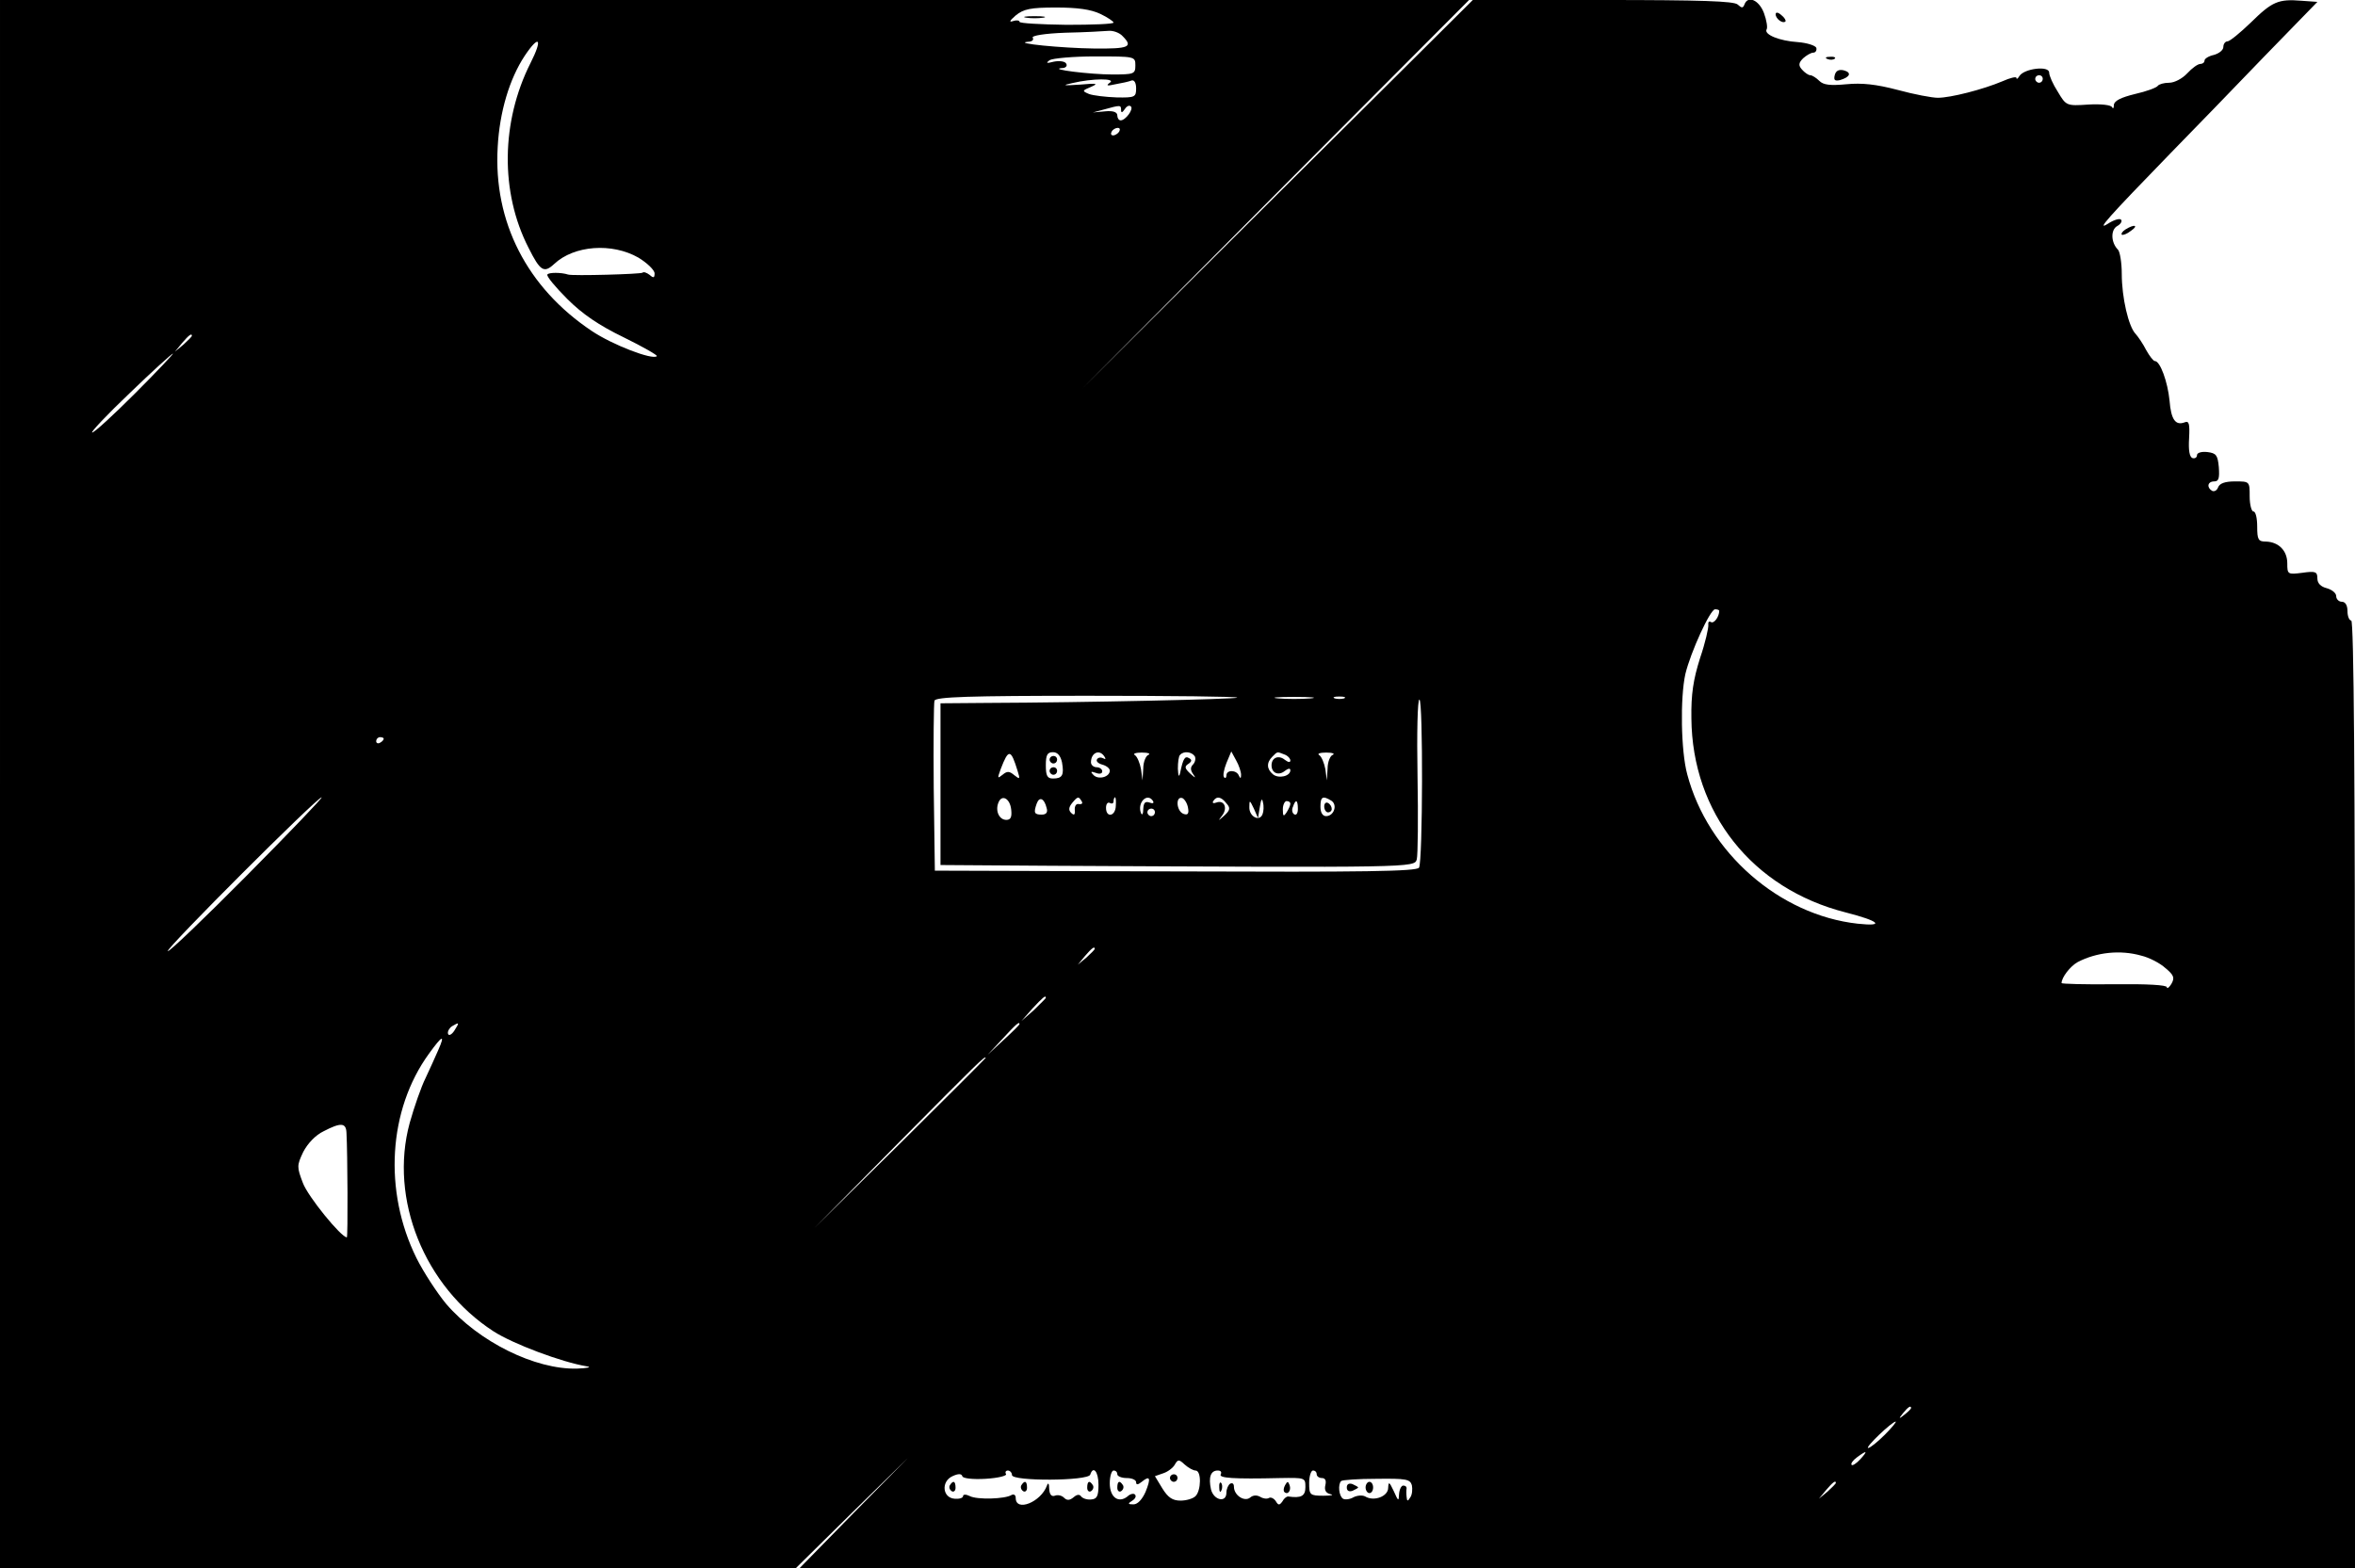 <?xml version="1.0" standalone="no"?>
<!DOCTYPE svg PUBLIC "-//W3C//DTD SVG 20010904//EN"
 "http://www.w3.org/TR/2001/REC-SVG-20010904/DTD/svg10.dtd">
<svg version="1.0" xmlns="http://www.w3.org/2000/svg"
 width="626pt" height="417pt" viewBox="0 0 626 417"
 preserveAspectRatio="xMidYMid meet">

<g transform="translate(0,417) scale(0.1,-0.1)"
fill="#000000" stroke="none">
<path d="M0 2085 l0 -2085 1057 0 1058 0 150 148 150 147 -145 -147 -145 -148
2068 0 2067 0 0 1260 c0 833 -3 1260 -10 1260 -5 0 -10 11 -10 25 0 16 -6 25
-15 25 -8 0 -15 7 -15 15 0 8 -11 17 -25 21 -16 4 -25 13 -25 26 0 18 -5 20
-40 15 -39 -5 -40 -4 -40 25 0 34 -23 57 -57 58 -20 0 -23 5 -23 40 0 22 -4
40 -10 40 -5 0 -10 18 -10 40 0 40 0 40 -39 40 -26 0 -41 -5 -45 -16 -3 -8
-10 -12 -16 -9 -15 9 -12 25 6 25 12 0 14 9 12 38 -3 32 -7 37 -30 40 -16 2
-28 -2 -28 -8 0 -6 -5 -10 -12 -8 -8 3 -11 21 -9 53 2 38 0 47 -12 42 -24 -9
-36 7 -40 58 -5 50 -25 105 -39 105 -4 0 -14 13 -23 29 -8 16 -21 35 -28 43
-19 19 -37 97 -37 160 0 30 -5 59 -10 64 -19 19 -20 53 -2 63 9 5 14 13 10 17
-4 4 -20 -1 -35 -11 -32 -20 -2 14 167 188 58 59 169 174 247 255 l143 147
-42 3 c-62 5 -78 -2 -135 -58 -28 -27 -56 -50 -62 -50 -6 0 -11 -7 -11 -15 0
-8 -11 -17 -25 -21 -14 -3 -25 -10 -25 -15 0 -5 -5 -9 -11 -9 -7 0 -22 -11
-35 -25 -13 -14 -34 -25 -48 -25 -14 0 -27 -4 -30 -8 -3 -5 -30 -15 -61 -22
-37 -9 -55 -18 -56 -29 0 -9 -2 -11 -5 -6 -2 6 -30 9 -63 7 -58 -4 -59 -3 -81
34 -13 20 -23 43 -23 51 0 19 -66 11 -79 -9 -4 -7 -8 -10 -8 -5 0 4 -17 0 -37
-9 -52 -22 -138 -44 -172 -44 -15 0 -63 9 -107 21 -57 15 -95 19 -136 15 -43
-4 -61 -2 -72 9 -8 8 -19 15 -24 15 -5 0 -15 7 -22 15 -10 11 -9 18 3 30 9 8
21 15 27 15 6 0 10 6 8 13 -3 6 -24 13 -49 15 -48 3 -91 20 -83 34 3 4 0 24
-7 43 -13 35 -43 48 -52 23 -4 -10 -7 -10 -18 0 -10 9 -96 12 -358 12 l-346 0
-520 -517 -520 -518 515 518 515 517 -1953 0 -1952 0 0 -2085z m2925 2048 c19
-9 35 -20 35 -23 0 -4 -56 -6 -125 -6 -69 1 -125 4 -125 8 0 4 -8 5 -17 2 -12
-4 -9 1 7 15 21 17 39 21 107 21 57 0 93 -5 118 -17z m59 -59 c29 -29 17 -34
-76 -33 -84 1 -219 14 -175 18 10 0 16 5 12 11 -3 5 31 11 87 13 51 1 103 4
115 5 12 1 29 -5 37 -14z m-1574 -72 c-78 -155 -81 -343 -5 -491 31 -62 41
-68 68 -43 53 50 154 57 224 17 23 -14 43 -33 43 -42 0 -12 -3 -13 -13 -4 -8
6 -16 9 -19 6 -4 -4 -186 -9 -198 -5 -18 6 -52 6 -55 0 -3 -4 21 -33 53 -65
40 -40 84 -70 150 -102 51 -25 91 -48 88 -50 -11 -11 -118 30 -173 67 -172
115 -262 290 -250 490 5 92 31 180 72 242 39 58 48 45 15 -20z m1608 -6 c0
-23 -4 -24 -62 -24 -58 0 -172 14 -133 17 10 0 15 6 11 12 -3 6 -18 8 -33 5
-19 -5 -22 -4 -11 4 8 5 63 10 121 10 106 0 107 0 107 -24z m2412 -36 c0 -5
-4 -10 -10 -10 -5 0 -10 5 -10 10 0 6 5 10 10 10 6 0 10 -4 10 -10z m-2480
-10 c-11 -8 -7 -9 15 -4 17 3 36 7 43 10 7 2 12 -6 12 -21 0 -23 -3 -25 -52
-24 -29 1 -62 5 -73 9 -19 8 -19 9 5 19 21 9 16 10 -30 6 -44 -3 -48 -2 -20 4
54 13 118 13 100 1z m30 -72 c0 -9 3 -8 10 2 5 8 12 11 16 7 8 -7 -14 -37 -27
-37 -5 0 -9 6 -9 13 0 9 -11 13 -32 11 l-33 -3 30 8 c43 12 45 12 45 -1z m-5
-58 c-3 -5 -11 -10 -16 -10 -6 0 -7 5 -4 10 3 6 11 10 16 10 6 0 7 -4 4 -10z
m-2465 -543 c0 -2 -10 -12 -22 -23 l-23 -19 19 23 c18 21 26 27 26 19z m-150
-152 c-58 -58 -109 -105 -115 -105 -5 0 39 47 100 105 60 58 112 105 115 105
2 0 -42 -47 -100 -105z m4210 -579 c0 -16 -14 -35 -22 -30 -5 3 -8 0 -7 -7 1
-8 -8 -48 -22 -89 -18 -57 -24 -96 -23 -160 2 -251 162 -453 410 -516 90 -23
106 -38 32 -30 -208 23 -398 189 -453 397 -17 62 -19 204 -5 267 14 58 66 172
79 172 6 0 11 -2 11 -4z m-1281 -231 c-5 -4 -401 -13 -666 -14 l-123 -1 0
-215 0 -215 293 -2 c964 -5 967 -5 973 17 3 11 4 111 2 223 -2 111 0 202 5
202 10 0 9 -432 -1 -447 -6 -10 -145 -12 -648 -10 l-639 2 -3 220 c-1 121 0
225 2 232 4 10 91 13 407 13 221 0 400 -2 398 -5z m194 -2 c-24 -2 -62 -2 -85
0 -24 2 -5 4 42 4 47 0 66 -2 43 -4z m90 0 c-7 -2 -19 -2 -25 0 -7 3 -2 5 12
5 14 0 19 -2 13 -5z m-2553 -107 c0 -3 -4 -8 -10 -11 -5 -3 -10 -1 -10 4 0 6
5 11 10 11 6 0 10 -2 10 -4z m1685 -86 c7 -22 6 -23 -9 -11 -13 11 -19 11 -31
1 -14 -11 -14 -10 -5 15 21 55 27 54 45 -5z m118 23 c6 -34 1 -43 -24 -43 -15
0 -19 7 -19 35 0 28 4 35 19 35 12 0 20 -9 24 -27z m113 15 c4 -6 3 -8 -4 -4
-6 3 -13 2 -16 -3 -3 -5 3 -11 14 -14 11 -3 20 -10 20 -16 0 -17 -30 -25 -43
-12 -9 9 -8 11 6 6 10 -4 17 -2 17 4 0 6 -7 11 -15 11 -8 0 -15 6 -15 13 0 26
23 36 36 15z m117 5 c-7 -2 -14 -19 -14 -36 l-2 -32 -4 30 c-3 16 -10 33 -16
37 -7 4 2 7 18 7 17 0 24 -3 18 -6z m123 -4 c3 -6 1 -16 -5 -22 -7 -7 -7 -15
1 -26 8 -11 5 -10 -8 2 -15 14 -16 19 -5 26 9 6 10 11 2 15 -11 7 -16 0 -24
-39 -3 -13 -5 -9 -6 11 0 17 2 34 6 37 10 11 31 8 39 -4z m123 -49 c0 -10 -2
-11 -6 -2 -6 15 -33 16 -33 0 0 -6 -3 -8 -6 -5 -4 4 -1 20 6 38 l13 31 13 -24
c7 -12 13 -30 13 -38z m115 54 c9 -3 16 -11 16 -16 0 -6 -6 -5 -15 2 -16 13
-35 6 -35 -15 0 -21 19 -28 35 -15 9 7 15 8 15 2 0 -16 -31 -23 -46 -11 -17
14 -18 31 -2 47 14 14 12 14 32 6z m129 -1 c-7 -2 -14 -19 -14 -36 l-2 -32 -4
30 c-3 16 -10 33 -16 37 -7 4 2 7 18 7 17 0 24 -3 18 -6z m-2886 -320 c-113
-114 -208 -205 -211 -202 -6 6 397 409 409 409 4 0 -85 -93 -198 -207z m2031
174 c2 -19 -1 -27 -13 -27 -19 0 -30 24 -21 46 9 23 31 11 34 -19z m94 5 c4
-12 -1 -18 -13 -18 -20 0 -22 5 -13 30 7 19 20 13 26 -12z m93 18 c4 -6 1 -9
-7 -8 -7 2 -12 -5 -11 -16 1 -13 -2 -15 -10 -7 -7 7 -6 15 3 26 15 18 17 18
25 5z m91 -13 c-1 -28 -26 -32 -26 -5 0 11 5 16 10 13 6 -3 10 -1 10 4 0 6 2
11 4 11 2 0 3 -10 2 -23z m99 13 c3 -6 -1 -7 -9 -4 -12 4 -16 0 -17 -17 0 -13
-3 -18 -6 -11 -11 28 17 56 32 32z m93 -18 c3 -16 -1 -20 -12 -16 -19 7 -22
48 -3 42 6 -3 13 -14 15 -26z m102 12 c11 -12 10 -18 -5 -32 -18 -16 -18 -16
-6 0 15 20 5 42 -16 34 -8 -3 -11 -1 -8 4 9 14 21 12 35 -6z m96 -29 c-8 -21
-36 -6 -35 19 0 20 1 19 12 -4 l11 -25 5 30 c3 20 6 24 8 12 3 -10 2 -25 -1
-32z m183 36 c17 -11 7 -41 -14 -41 -9 0 -15 9 -15 25 0 27 6 30 29 16z m-109
-8 c0 -5 -5 -15 -10 -23 -8 -12 -10 -11 -10 8 0 12 5 22 10 22 6 0 10 -3 10
-7z m20 -14 c0 -11 -4 -18 -10 -14 -5 3 -7 12 -3 20 7 21 13 19 13 -6z m-380
-9 c0 -5 -4 -10 -10 -10 -5 0 -10 5 -10 10 0 6 5 10 10 10 6 0 10 -4 10 -10z
m-160 -363 c0 -2 -10 -12 -22 -23 l-23 -19 19 23 c18 21 26 27 26 19z m2782
-18 c21 -5 50 -20 64 -33 23 -19 25 -26 16 -42 -6 -10 -12 -14 -12 -9 0 6 -52
9 -140 8 -77 -1 -140 1 -140 3 0 15 23 45 43 56 50 26 113 33 169 17z m-2912
-112 c0 -2 -15 -16 -32 -33 l-33 -29 29 33 c28 30 36 37 36 29z m-1572 -87
c-7 -11 -15 -15 -17 -9 -2 6 3 15 10 20 20 12 21 11 7 -11z m1502 17 c0 -2
-19 -21 -42 -42 l-43 -40 40 43 c36 39 45 47 45 39z m-1545 -69 c-8 -18 -23
-52 -34 -75 -11 -22 -30 -76 -42 -119 -55 -202 39 -435 223 -554 51 -33 181
-82 248 -93 14 -2 2 -5 -26 -6 -112 -3 -262 72 -348 172 -24 29 -60 84 -79
122 -88 178 -75 394 33 543 36 50 44 53 25 10z m1455 -21 c0 -1 -102 -103
-227 -227 l-228 -225 225 228 c209 211 230 232 230 224z m-1699 -199 c3 -54 4
-278 1 -278 -15 0 -104 109 -117 145 -16 42 -16 46 1 82 12 23 33 45 54 55 46
24 60 23 61 -4z m4159 -732 c0 -2 -8 -10 -17 -17 -16 -13 -17 -12 -4 4 13 16
21 21 21 13z m-70 -71 c-19 -19 -39 -35 -44 -35 -10 0 63 70 73 70 3 0 -10
-16 -29 -35z m-65 -65 c-10 -11 -21 -18 -23 -15 -3 3 3 12 14 20 27 20 30 18
9 -5z m-1767 -30 c16 0 15 -53 0 -68 -7 -7 -25 -12 -40 -12 -21 0 -33 8 -48
32 l-20 33 23 8 c12 4 26 15 30 23 8 14 11 14 26 0 10 -9 23 -16 29 -16z
m-558 -22 c33 2 58 8 54 13 -3 5 0 9 5 9 6 0 11 -6 11 -12 0 -17 202 -16 208
1 8 25 22 8 22 -27 0 -30 -4 -38 -20 -39 -11 -1 -22 3 -26 8 -4 6 -11 6 -20
-2 -11 -9 -18 -9 -26 -1 -6 6 -17 8 -24 5 -9 -3 -14 3 -15 18 0 15 -3 18 -6 9
-16 -44 -83 -71 -83 -33 0 8 -5 11 -11 8 -17 -11 -92 -13 -111 -3 -10 5 -18 5
-18 0 0 -5 -10 -8 -22 -7 -33 2 -37 46 -6 60 15 7 24 7 26 0 1 -6 28 -9 62 -7z
m350 12 c0 -5 11 -10 25 -10 14 0 25 -5 25 -11 0 -8 5 -7 15 1 22 18 25 10 10
-27 -9 -20 -21 -33 -32 -33 -15 0 -16 2 -3 10 8 5 11 12 7 16 -3 4 -13 2 -20
-5 -24 -19 -47 -2 -47 35 0 19 5 34 10 34 6 0 10 -4 10 -10z m275 0 c-6 -10
32 -13 158 -10 66 1 67 1 67 -24 0 -24 -11 -30 -46 -25 -4 0 -11 -5 -15 -13
-8 -11 -11 -11 -18 1 -5 7 -13 11 -18 8 -5 -3 -15 -2 -23 3 -9 5 -19 5 -27 -2
-15 -12 -43 6 -43 29 0 8 -4 11 -10 8 -5 -3 -10 -14 -10 -24 0 -28 -34 -20
-41 9 -7 32 -1 50 18 50 8 0 11 -4 8 -10z m255 0 c0 -5 6 -10 14 -10 9 0 12
-7 9 -19 -3 -13 1 -21 14 -24 10 -2 1 -4 -19 -4 -36 0 -38 2 -38 34 0 18 5 33
10 33 6 0 10 -4 10 -10z m253 -29 c2 -10 1 -25 -4 -32 -7 -12 -9 -11 -10 1 -1
8 -1 18 0 23 0 4 -3 7 -9 7 -5 0 -10 -10 -11 -22 -1 -21 -2 -20 -14 7 -12 25
-14 27 -15 9 0 -23 -38 -37 -61 -23 -7 4 -21 3 -31 -2 -10 -6 -23 -7 -28 -4
-11 7 -14 38 -5 47 3 3 46 6 94 6 79 1 89 -1 94 -17z m1127 6 c0 -2 -10 -12
-22 -23 l-23 -19 19 23 c18 21 26 27 26 19z"/>
<path d="M2728 4123 c12 -2 32 -2 45 0 12 2 2 4 -23 4 -25 0 -35 -2 -22 -4z"/>
<path d="M2790 2150 c0 -5 5 -10 10 -10 6 0 10 5 10 10 0 6 -4 10 -10 10 -5 0
-10 -4 -10 -10z"/>
<path d="M2790 2120 c0 -5 5 -10 10 -10 6 0 10 5 10 10 0 6 -4 10 -10 10 -5 0
-10 -4 -10 -10z"/>
<path d="M3520 2026 c0 -9 5 -16 10 -16 6 0 10 4 10 9 0 6 -4 13 -10 16 -5 3
-10 -1 -10 -9z"/>
<path d="M3110 240 c0 -5 5 -10 10 -10 6 0 10 5 10 10 0 6 -4 10 -10 10 -5 0
-10 -4 -10 -10z"/>
<path d="M2525 221 c-3 -5 -1 -12 5 -16 5 -3 10 1 10 9 0 18 -6 21 -15 7z"/>
<path d="M2715 221 c-3 -5 -1 -12 5 -16 5 -3 10 1 10 9 0 18 -6 21 -15 7z"/>
<path d="M2890 214 c0 -8 5 -12 10 -9 6 4 8 11 5 16 -9 14 -15 11 -15 -7z"/>
<path d="M2970 214 c0 -8 5 -12 10 -9 6 4 8 11 5 16 -9 14 -15 11 -15 -7z"/>
<path d="M3241 214 c0 -11 3 -14 6 -6 3 7 2 16 -1 19 -3 4 -6 -2 -5 -13z"/>
<path d="M3416 221 c-4 -7 -5 -15 -2 -18 9 -9 19 4 14 18 -4 11 -6 11 -12 0z"/>
<path d="M3580 215 c0 -9 6 -12 15 -9 8 4 15 7 15 9 0 2 -7 5 -15 9 -9 3 -15
0 -15 -9z"/>
<path d="M3630 215 c0 -8 5 -15 10 -15 6 0 10 7 10 15 0 8 -4 15 -10 15 -5 0
-10 -7 -10 -15z"/>
<path d="M4720 4132 c0 -12 19 -26 26 -19 2 2 -2 10 -11 17 -9 8 -15 8 -15 2z"/>
<path d="M4858 4013 c7 -3 16 -2 19 1 4 3 -2 6 -13 5 -11 0 -14 -3 -6 -6z"/>
<path d="M4877 3970 c-3 -13 0 -16 14 -13 27 8 32 20 10 26 -13 3 -21 -1 -24
-13z"/>
<path d="M5650 3560 c-8 -5 -12 -11 -10 -14 3 -2 14 2 24 10 22 15 10 19 -14
4z"/>
</g>
</svg>
